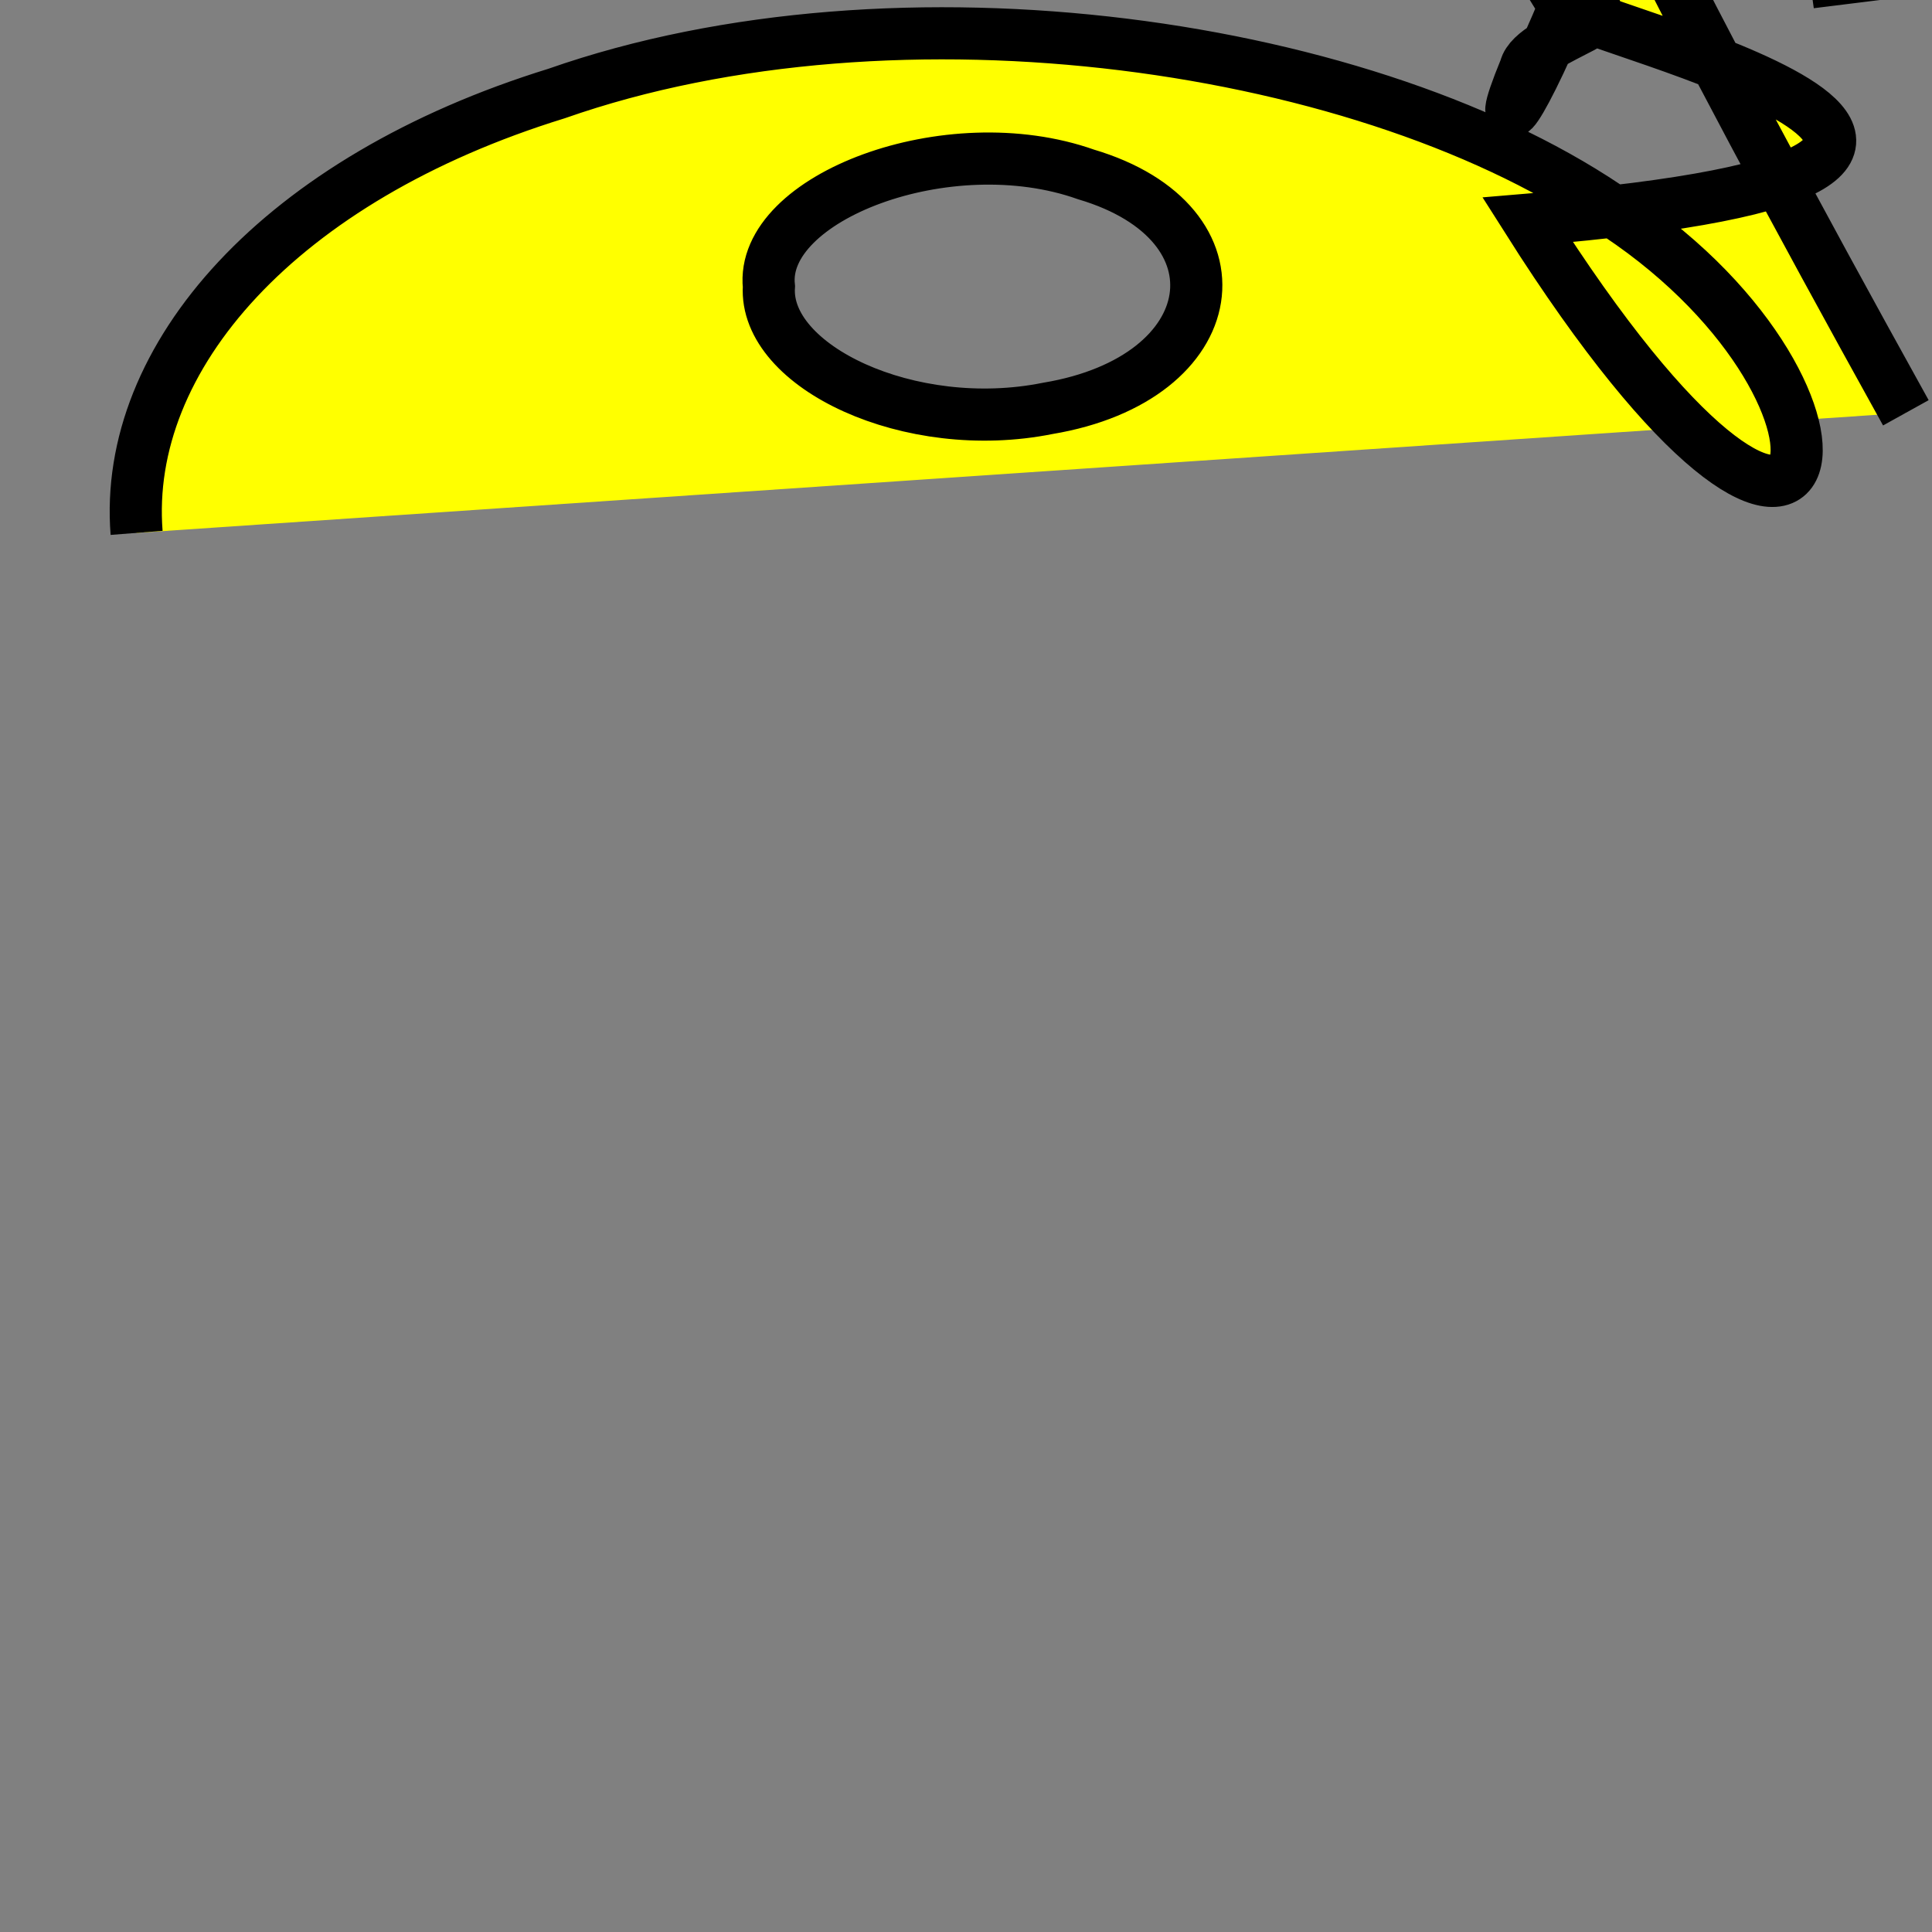 <?xml version="1.0" encoding="UTF-8" standalone="no"?>
<svg
   xmlns="http://www.w3.org/2000/svg"
   width="64"
   height="64">
  <rect width="100%" height="100%" fill="#808080" stroke="none"/>
  <path
     d="M 25.471,9.493 C 25.302,12.142 30.139,14.446 34.705,13.529 40.626,12.542 41.399,7.386 35.975,5.778 31.401,4.155 25.158,6.545 25.471,9.493 z M 4.525,17.652 C 4.068,11.833 9.274,5.927 18.437,3.098 29.752,-0.872 45.496,1.401 53.604,7.11 c 9.276,6.189 7.158,16.208 -3.0.171,21.594 -1.784,1.636 -6.38,1.214 -7.068,3.0.186 -1.04,0.972 -1.288,2.05 -1.233,3.0.168 1.015,2 -3.832,1.633 -3.271,3.76 0.589,5.265 -0.179,10.537 -0.363,15.806 -0.492,2.185 1.163,4.574 -0.735,6.611 -2.483,2.325 -7.306,2.189 -9.193,-0.275 -2.734,-1.741 -8.254,-3.615 -6.104,-6.34 3.468,-1.709 -2.116,-3.45 0.431,-5.08 5.058,-1.393 -2.393,-2.304 -0.147,-4.335 3.069,-0.977 2.057,-2.518 -0.219,-3.54 1.877,-1.807 1.484,-4.869 -2.565,-5.942 0.151,-1.805 2.906,-4.137 -1.68,-5.205 C 10.261,27.882 4.687,22.95 4.525,17.652 z"
     id="path604"
     style="fill:#ffff00;fill-opacity:1;stroke:#000000;stroke-width:1.727;stroke-opacity:1" />
</svg>
